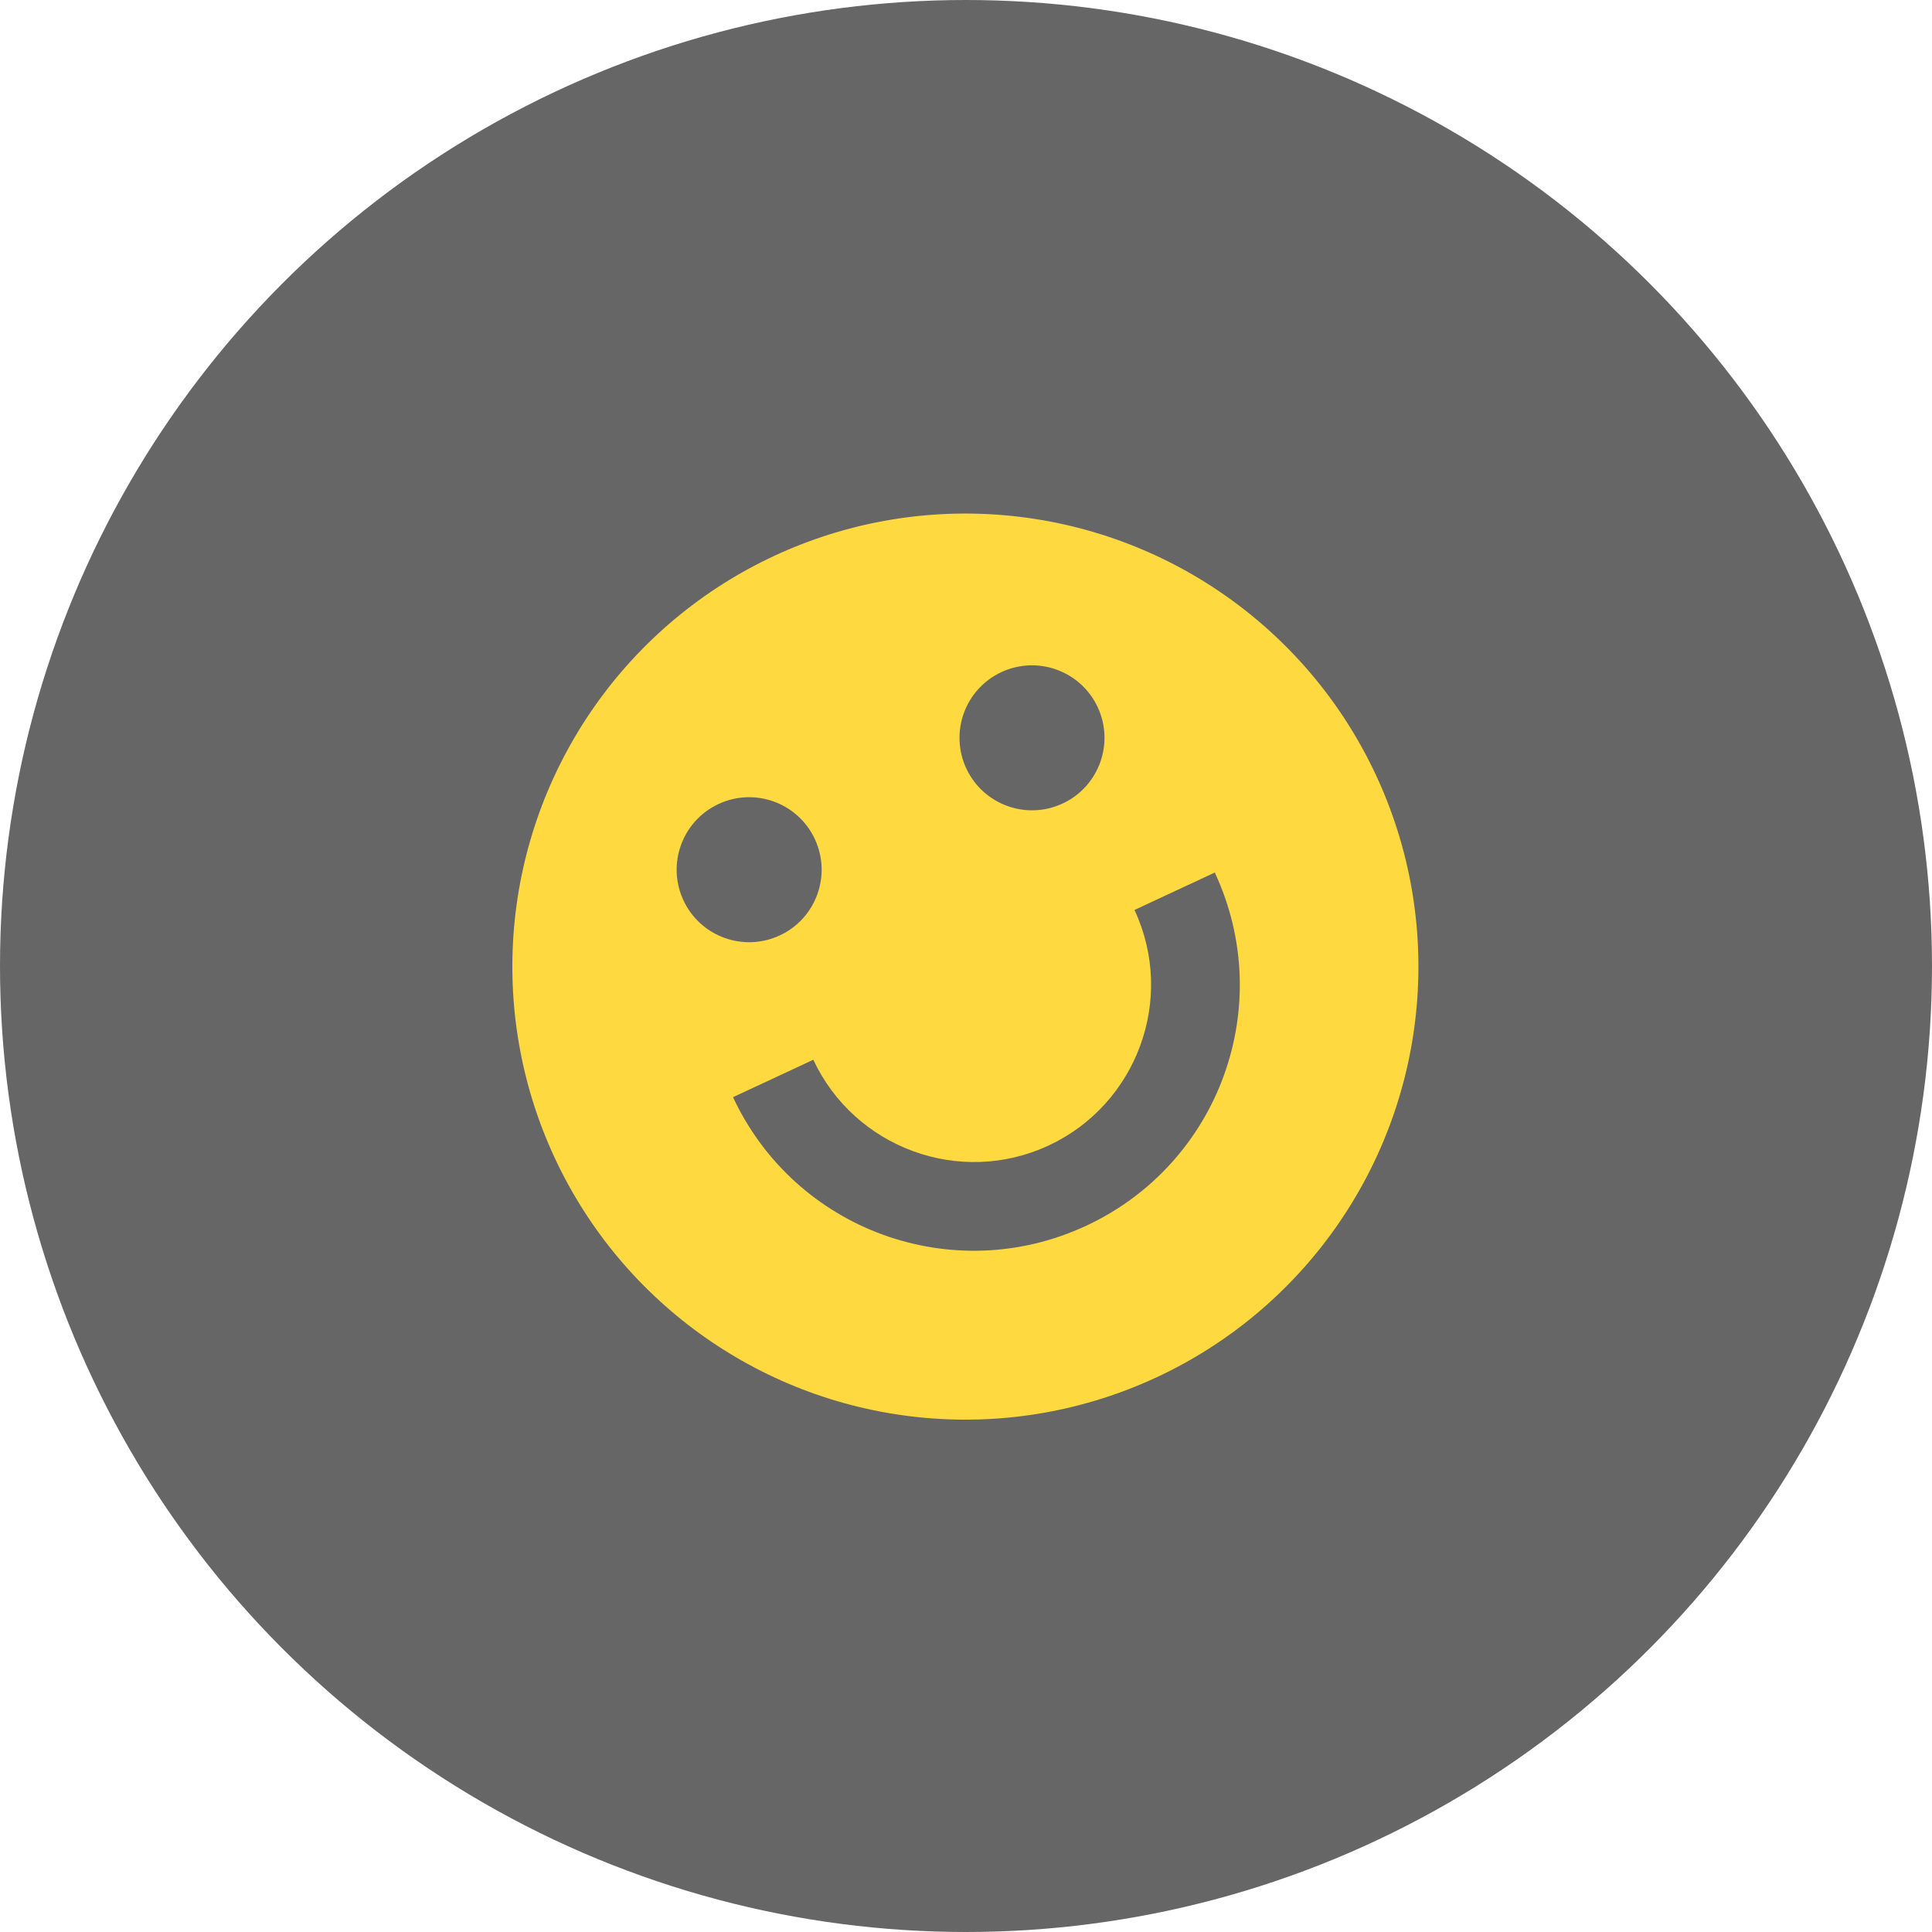 <svg xmlns="http://www.w3.org/2000/svg" viewBox="0 0 64 64" width="64" height="64">
  <circle fill="#666" cx="32" cy="32" r="32"/>
  <g transform="rotate(-25 405.661 21.073) scale(.667)">
    <circle fill="#fed940" cx="93.5" cy="-190.3" r="22.5" />
    <circle fill="#666" cx="85.8" cy="-199.2" r="3.6"/>
    <circle fill="#666" cx="101.3" cy="-199.2" r="3.6"/>
    <path fill="#666" d="M93.5-176.1c-7.3 0-13.2-5.9-13.2-13.2h4.4c0 4.8 3.9 8.8 8.8 8.8 4.8 0 8.8-3.9 8.8-8.8h4.4c0 7.3-5.9 13.2-13.2 13.2z"/>
  </g>
</svg>